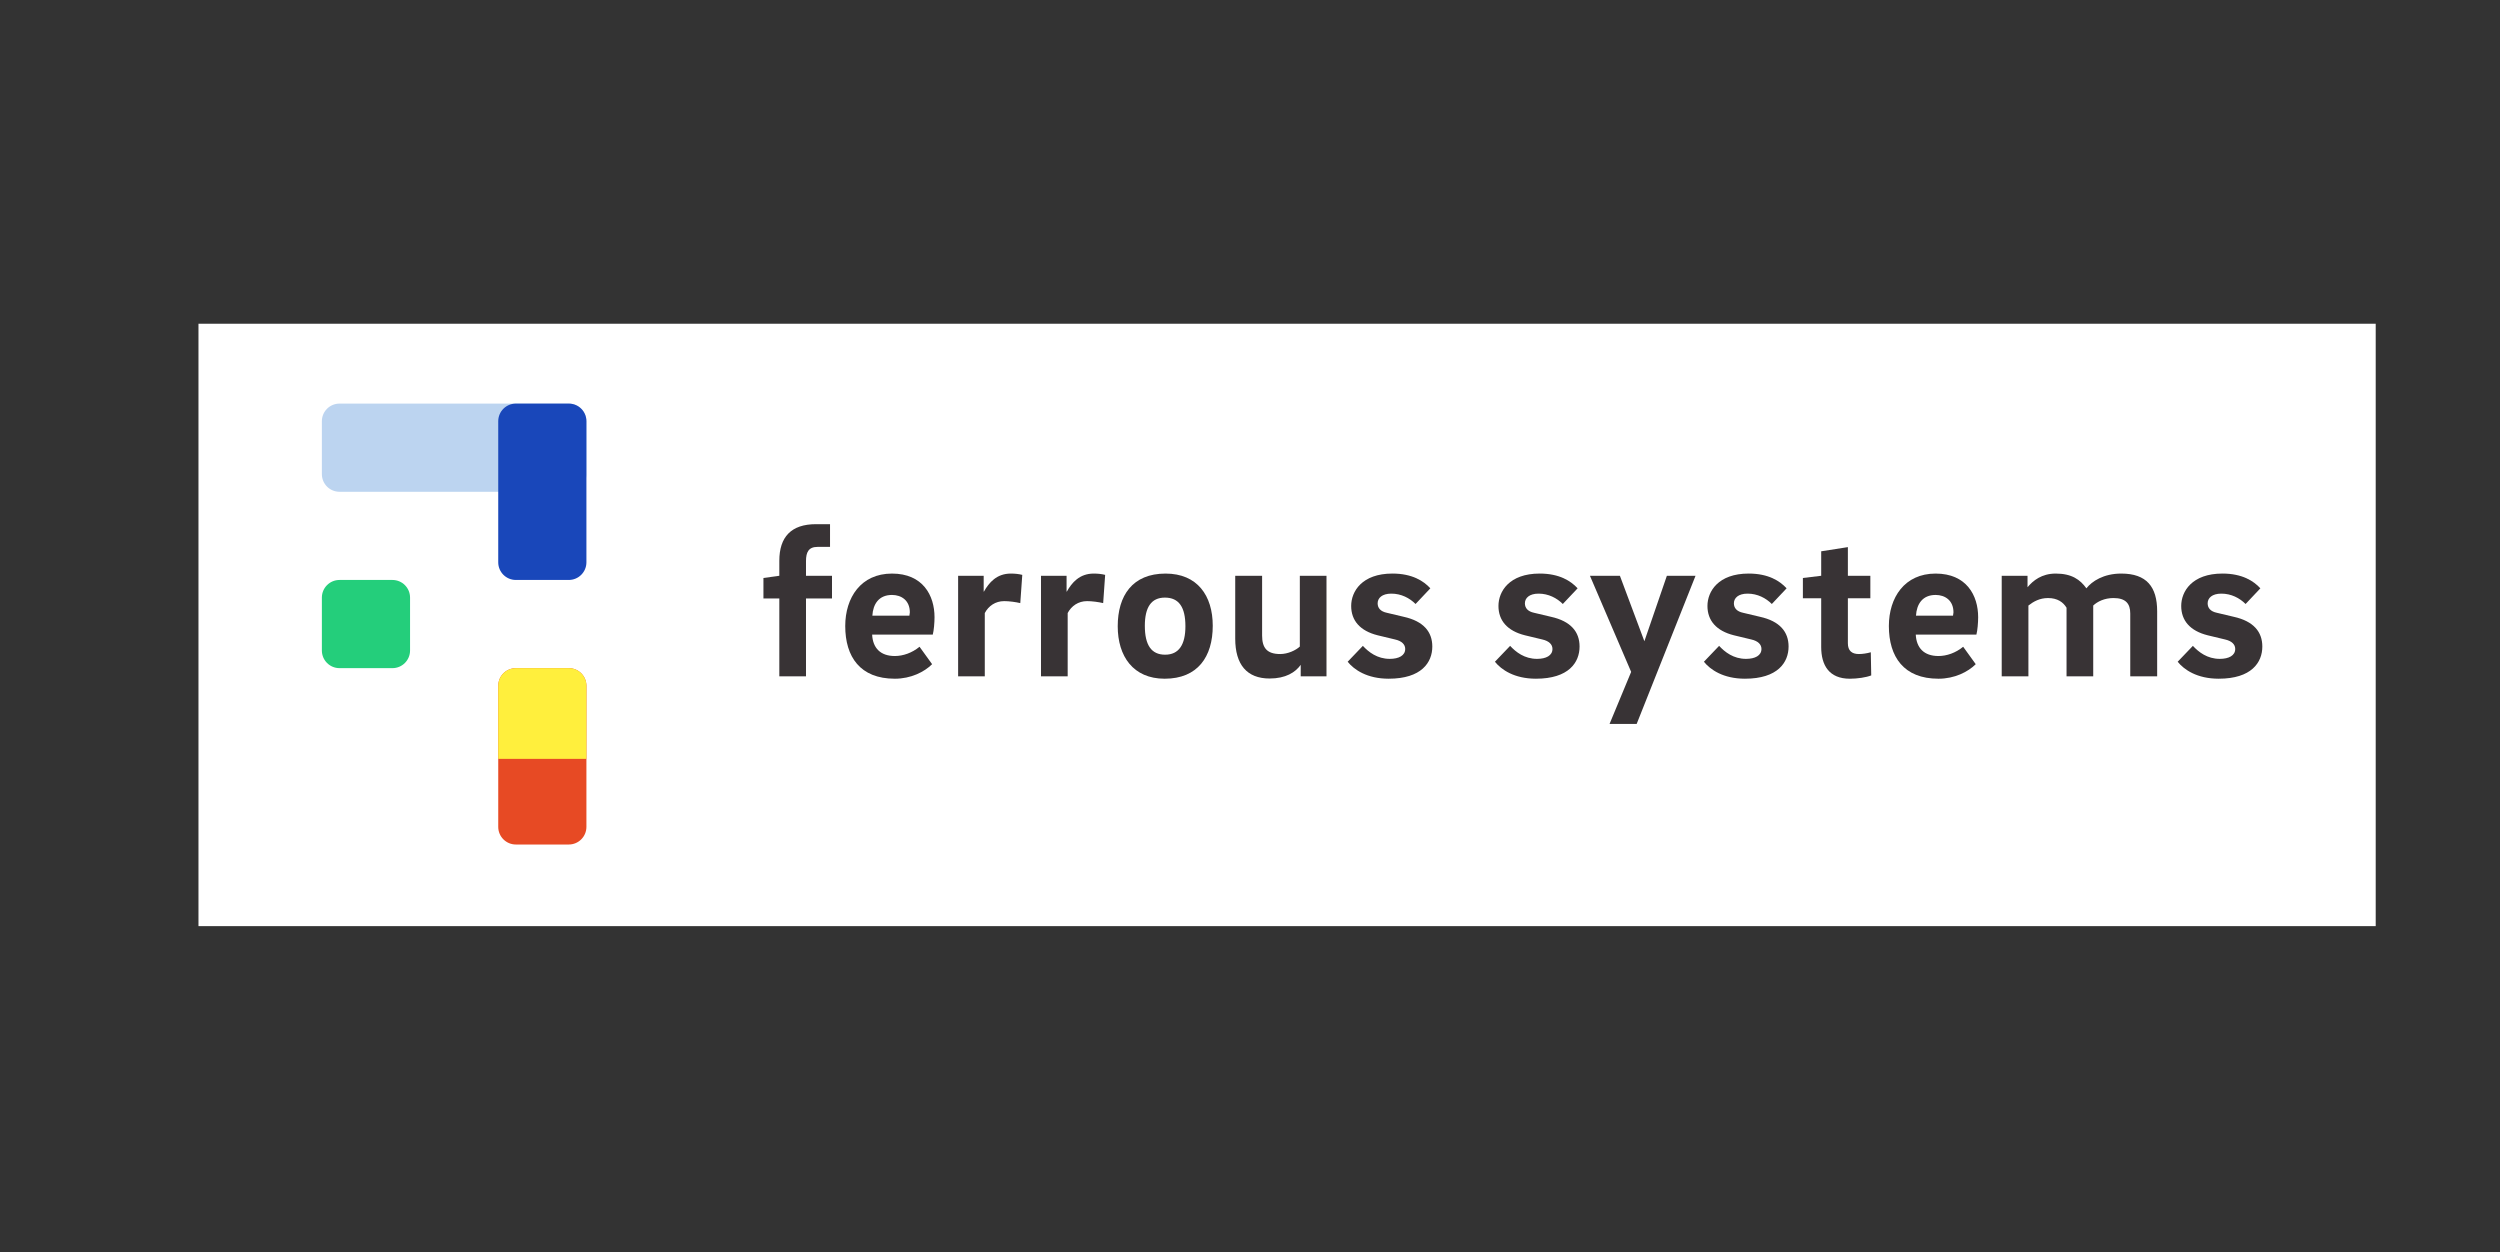 <?xml version="1.0" encoding="UTF-8" standalone="no"?>
<svg
   width="567pt"
   height="284pt"
   viewBox="0 0 567 284"
   version="1.1"
   id="svg260"
   xml:space="preserve"
   xmlns="http://www.w3.org/2000/svg"
   xmlns:svg="http://www.w3.org/2000/svg"><rect x="0" y="0" width="567" height="284" fill="#333333" stroke="none"/><defs
     id="defs217"><clipPath
       id="clip1"><path
         d="M 0,0.535 H 566.93 V 284 H 0 Z m 0,0"
         id="path214" /></clipPath></defs><g
     id="g2380"><g
       clip-path="url(#clip1)"
       clip-rule="nonzero"
       id="g221"
       transform="matrix(0.871,0,0,0.482,45.014,73.158)"><path
         style="fill:#ffffff;fill-opacity:1;fill-rule:nonzero;stroke:none"
         d="M 566.93,284 H 0 V 0.535 H 566.93 V 284"
         id="path219" /></g><path
       style="fill:#bcd4f0;fill-opacity:1;fill-rule:nonzero;stroke:none"
       d="m 77,111.535 h 52 c 2.211,0 4,-1.793 4,-4 V 95.535 c 0,-2.211 -1.789,-4 -4,-4 H 77 c -2.211,0 -4,1.789 -4,4 v 12 c 0,2.207 1.789,4 4,4"
       id="path223" /><path
       style="fill:#24ce7b;fill-opacity:1;fill-rule:nonzero;stroke:none"
       d="m 77,151.535 h 12 c 2.211,0 4,-1.793 4,-4 v -12 c 0,-2.211 -1.789,-4 -4,-4 H 77 c -2.211,0 -4,1.789 -4,4 v 12 c 0,2.207 1.789,4 4,4"
       id="path225" /><path
       style="fill:#1947ba;fill-opacity:1;fill-rule:nonzero;stroke:none"
       d="m 117,131.535 h 12 c 2.211,0 4,-1.793 4,-4 V 95.535 c 0,-2.211 -1.789,-4 -4,-4 h -12 c -2.211,0 -4,1.789 -4,4 v 32 c 0,2.207 1.789,4 4,4"
       id="path227" /><path
       style="fill:#e74a24;fill-opacity:1;fill-rule:nonzero;stroke:none"
       d="m 117,191.535 h 12 c 2.211,0 4,-1.793 4,-4 v -32 c 0,-2.211 -1.789,-4 -4,-4 h -12 c -2.211,0 -4,1.789 -4,4 v 32 c 0,2.207 1.789,4 4,4"
       id="path229" /><path
       style="fill:#383335;fill-opacity:1;fill-rule:nonzero;stroke:none"
       d="m 188.25,124.035 h -2.848 c -2,0 -2.602,1.199 -2.602,3.199 v 3.352 h 5.898 v 5.148 h -5.898 v 17.652 H 176.75 v -17.652 h -3.602 v -4.648 l 3.602,-0.5 v -3.402 c 0,-5.398 2.699,-8.301 8.301,-8.301 H 188.25 v 5.152"
       id="path231" /><path
       style="fill:#383335;fill-opacity:1;fill-rule:nonzero;stroke:none"
       d="m 206.25,139.637 c 0.051,-0.301 0.102,-0.602 0.102,-0.75 0,-2.703 -1.902,-3.953 -4.051,-3.953 -3,0 -4.301,2.102 -4.449,4.703 z m 2.301,7.047 2.852,3.953 c -1.75,1.75 -4.801,3.297 -8.453,3.297 -7.898,0 -11.25,-5 -11.25,-11.949 0,-6.449 3.551,-11.898 10.602,-11.898 7,0 9.648,4.949 9.648,9.898 0,1.25 -0.148,3 -0.398,3.949 h -13.75 c 0.148,3 1.848,4.852 5.148,4.852 1.852,0 3.902,-0.699 5.602,-2.102"
       id="path233" /><path
       style="fill:#383335;fill-opacity:1;fill-rule:nonzero;stroke:none"
       d="m 223.148,134.184 c 1.152,-2.051 2.902,-4.098 6.102,-4.098 0.949,0 1.852,0.098 2.602,0.297 l -0.453,6.402 c -1.047,-0.25 -2.547,-0.449 -3.648,-0.449 -2,0 -3.551,1.098 -4.402,2.699 v 14.352 h -6.047 v -22.801 h 5.797 v 3.598 h 0.051"
       id="path235" /><path
       style="fill:#383335;fill-opacity:1;fill-rule:nonzero;stroke:none"
       d="m 241.949,134.184 c 1.148,-2.051 2.898,-4.098 6.102,-4.098 0.949,0 1.848,0.098 2.598,0.297 l -0.449,6.402 c -1.051,-0.25 -2.551,-0.449 -3.648,-0.449 -2,0 -3.551,1.098 -4.402,2.699 v 14.352 h -6.051 v -22.801 h 5.801 v 3.598 h 0.051"
       id="path237" /><path
       style="fill:#383335;fill-opacity:1;fill-rule:nonzero;stroke:none"
       d="m 268.852,142.035 c 0,-4.301 -1.453,-6.5 -4.652,-6.5 -3.102,0 -4.551,2.199 -4.551,6.398 0,4.402 1.5,6.551 4.602,6.551 3.148,0 4.602,-2.301 4.602,-6.449 z m 6.199,-0.102 c 0,7 -3.402,12 -10.902,12 -7.148,0 -10.648,-5.098 -10.648,-11.898 0,-6.949 3.348,-11.949 10.848,-11.949 7.203,0 10.703,5 10.703,11.848"
       id="path239" /><path
       style="fill:#383335;fill-opacity:1;fill-rule:nonzero;stroke:none"
       d="M 300.848,153.387 H 295 v -2.602 c -1.199,1.699 -3.402,3.102 -7.051,3.102 -5.152,0 -7.801,-3.152 -7.801,-9.051 v -14.25 h 6.098 v 13.551 c 0,2.75 1.051,4.199 4.102,4.199 1.75,0 3.551,-0.852 4.453,-1.699 v -16.051 h 6.047 v 22.801"
       id="path241" /><path
       style="fill:#383335;fill-opacity:1;fill-rule:nonzero;stroke:none"
       d="m 321.047,136.984 c -1.348,-1.348 -3.25,-2.348 -5.5,-2.348 -2.098,0 -3.098,1 -3.098,2.199 0,1.051 0.648,1.848 2.098,2.148 l 3.801,0.902 c 4.551,1 6.5,3.449 6.5,6.75 0,3.598 -2.449,7.297 -9.898,7.297 -4.902,0 -7.852,-2.047 -9.301,-3.848 l 3.449,-3.602 c 1.301,1.402 3.25,2.949 6.102,2.949 2.047,0 3.5,-0.75 3.5,-2.25 0,-1 -0.75,-1.797 -2.301,-2.148 l -3.949,-0.949 c -4.004,-1 -6.004,-3.352 -6.004,-6.652 0,-3.297 2.453,-7.348 9.352,-7.348 4.5,0 7.102,1.699 8.602,3.348 l -3.352,3.551"
       id="path243" /><path
       style="fill:#383335;fill-opacity:1;fill-rule:nonzero;stroke:none"
       d="m 354.445,136.984 c -1.348,-1.348 -3.25,-2.348 -5.5,-2.348 -2.098,0 -3.098,1 -3.098,2.199 0,1.051 0.648,1.848 2.098,2.148 l 3.801,0.902 c 4.551,1 6.5,3.449 6.5,6.75 0,3.598 -2.449,7.297 -9.898,7.297 -4.902,0 -7.852,-2.047 -9.301,-3.848 l 3.449,-3.602 c 1.301,1.402 3.25,2.949 6.102,2.949 2.051,0 3.5,-0.75 3.5,-2.25 0,-1 -0.75,-1.797 -2.301,-2.148 l -3.949,-0.949 c -4,-1 -6,-3.352 -6,-6.652 0,-3.297 2.449,-7.348 9.348,-7.348 4.5,0 7.102,1.699 8.602,3.348 l -3.352,3.551"
       id="path245" /><path
       style="fill:#383335;fill-opacity:1;fill-rule:nonzero;stroke:none"
       d="m 372.945,145.434 5.102,-14.848 h 6.5 l -13.352,33.602 h -6.148 l 4.898,-11.801 -9.348,-21.801 h 6.797 l 5.551,14.848"
       id="path247" /><path
       style="fill:#383335;fill-opacity:1;fill-rule:nonzero;stroke:none"
       d="m 401.848,136.984 c -1.352,-1.348 -3.25,-2.348 -5.5,-2.348 -2.102,0 -3.102,1 -3.102,2.199 0,1.051 0.648,1.848 2.102,2.148 l 3.801,0.902 c 4.547,1 6.5,3.449 6.5,6.75 0,3.598 -2.453,7.297 -9.902,7.297 -4.898,0 -7.852,-2.047 -9.301,-3.848 l 3.449,-3.602 c 1.301,1.402 3.25,2.949 6.102,2.949 2.051,0 3.5,-0.75 3.5,-2.25 0,-1 -0.75,-1.797 -2.301,-2.148 l -3.949,-0.949 c -4,-1 -6,-3.352 -6,-6.652 0,-3.297 2.449,-7.348 9.352,-7.348 4.5,0 7.098,1.699 8.598,3.348 l -3.348,3.551"
       id="path249" /><path
       style="fill:#383335;fill-opacity:1;fill-rule:nonzero;stroke:none"
       d="m 419.098,145.887 c 0,1.699 0.898,2.449 2.5,2.449 0.797,0 1.848,-0.152 2.699,-0.402 l 0.098,5.25 c -1.148,0.453 -3.148,0.75 -4.848,0.75 -4.699,0 -6.5,-3.047 -6.5,-7.199 v -11.051 h -4.152 v -4.598 l 4.152,-0.5 v -5.551 l 6.051,-0.949 v 6.5 h 5.098 v 5.098 h -5.098 v 10.203"
       id="path251" /><path
       style="fill:#383335;fill-opacity:1;fill-rule:nonzero;stroke:none"
       d="m 442.945,139.637 c 0.051,-0.301 0.102,-0.602 0.102,-0.75 0,-2.703 -1.902,-3.953 -4.051,-3.953 -3,0 -4.301,2.102 -4.449,4.703 z m 2.301,7.047 2.852,3.953 c -1.75,1.75 -4.801,3.297 -8.453,3.297 -7.898,0 -11.25,-5 -11.25,-11.949 0,-6.449 3.551,-11.898 10.602,-11.898 7,0 9.648,4.949 9.648,9.898 0,1.25 -0.148,3 -0.398,3.949 h -13.75 c 0.148,3 1.852,4.852 5.148,4.852 1.852,0 3.902,-0.699 5.602,-2.102"
       id="path253" /><path
       style="fill:#383335;fill-opacity:1;fill-rule:nonzero;stroke:none"
       d="m 453.992,130.586 h 5.852 v 2.598 c 1.25,-1.5 3.203,-3.098 6.402,-3.098 3.648,0 5.551,1.398 6.949,3.348 1.25,-1.598 3.902,-3.348 7.902,-3.348 5.75,0 8.148,3 8.148,8.551 v 14.75 h -6.102 v -14.25 c 0,-2.203 -1,-3.5 -3.797,-3.5 -2.051,0 -3.652,0.797 -4.602,1.699 v 16.051 h -6.051 v -15.551 c -0.75,-1.25 -2.051,-2.199 -4.199,-2.199 -1.902,0 -3.301,0.797 -4.449,1.699 v 16.051 h -6.055 v -22.801"
       id="path255" /><path
       style="fill:#383335;fill-opacity:1;fill-rule:nonzero;stroke:none"
       d="m 509.297,136.984 c -1.352,-1.348 -3.25,-2.348 -5.5,-2.348 -2.102,0 -3.102,1 -3.102,2.199 0,1.051 0.648,1.848 2.102,2.148 l 3.797,0.902 c 4.551,1 6.5,3.449 6.5,6.75 0,3.598 -2.449,7.297 -9.898,7.297 -4.902,0 -7.852,-2.047 -9.301,-3.848 l 3.449,-3.602 c 1.301,1.402 3.25,2.949 6.102,2.949 2.051,0 3.5,-0.75 3.5,-2.25 0,-1 -0.75,-1.797 -2.301,-2.148 l -3.949,-0.949 c -4,-1 -6,-3.352 -6,-6.652 0,-3.297 2.449,-7.348 9.352,-7.348 4.5,0 7.098,1.699 8.598,3.348 l -3.348,3.551"
       id="path257" /><path
       id="path1957"
       style="fill:#ffef3d;fill-opacity:1;fill-rule:nonzero;stroke:none"
       d="m 117.001,151.535 c -2.211,0 -4,1.79 -4,4 v 16.57 h 20 v -16.57 c 0,-2.211 -1.788,-4 -3.999,-4 z" /></g></svg>
